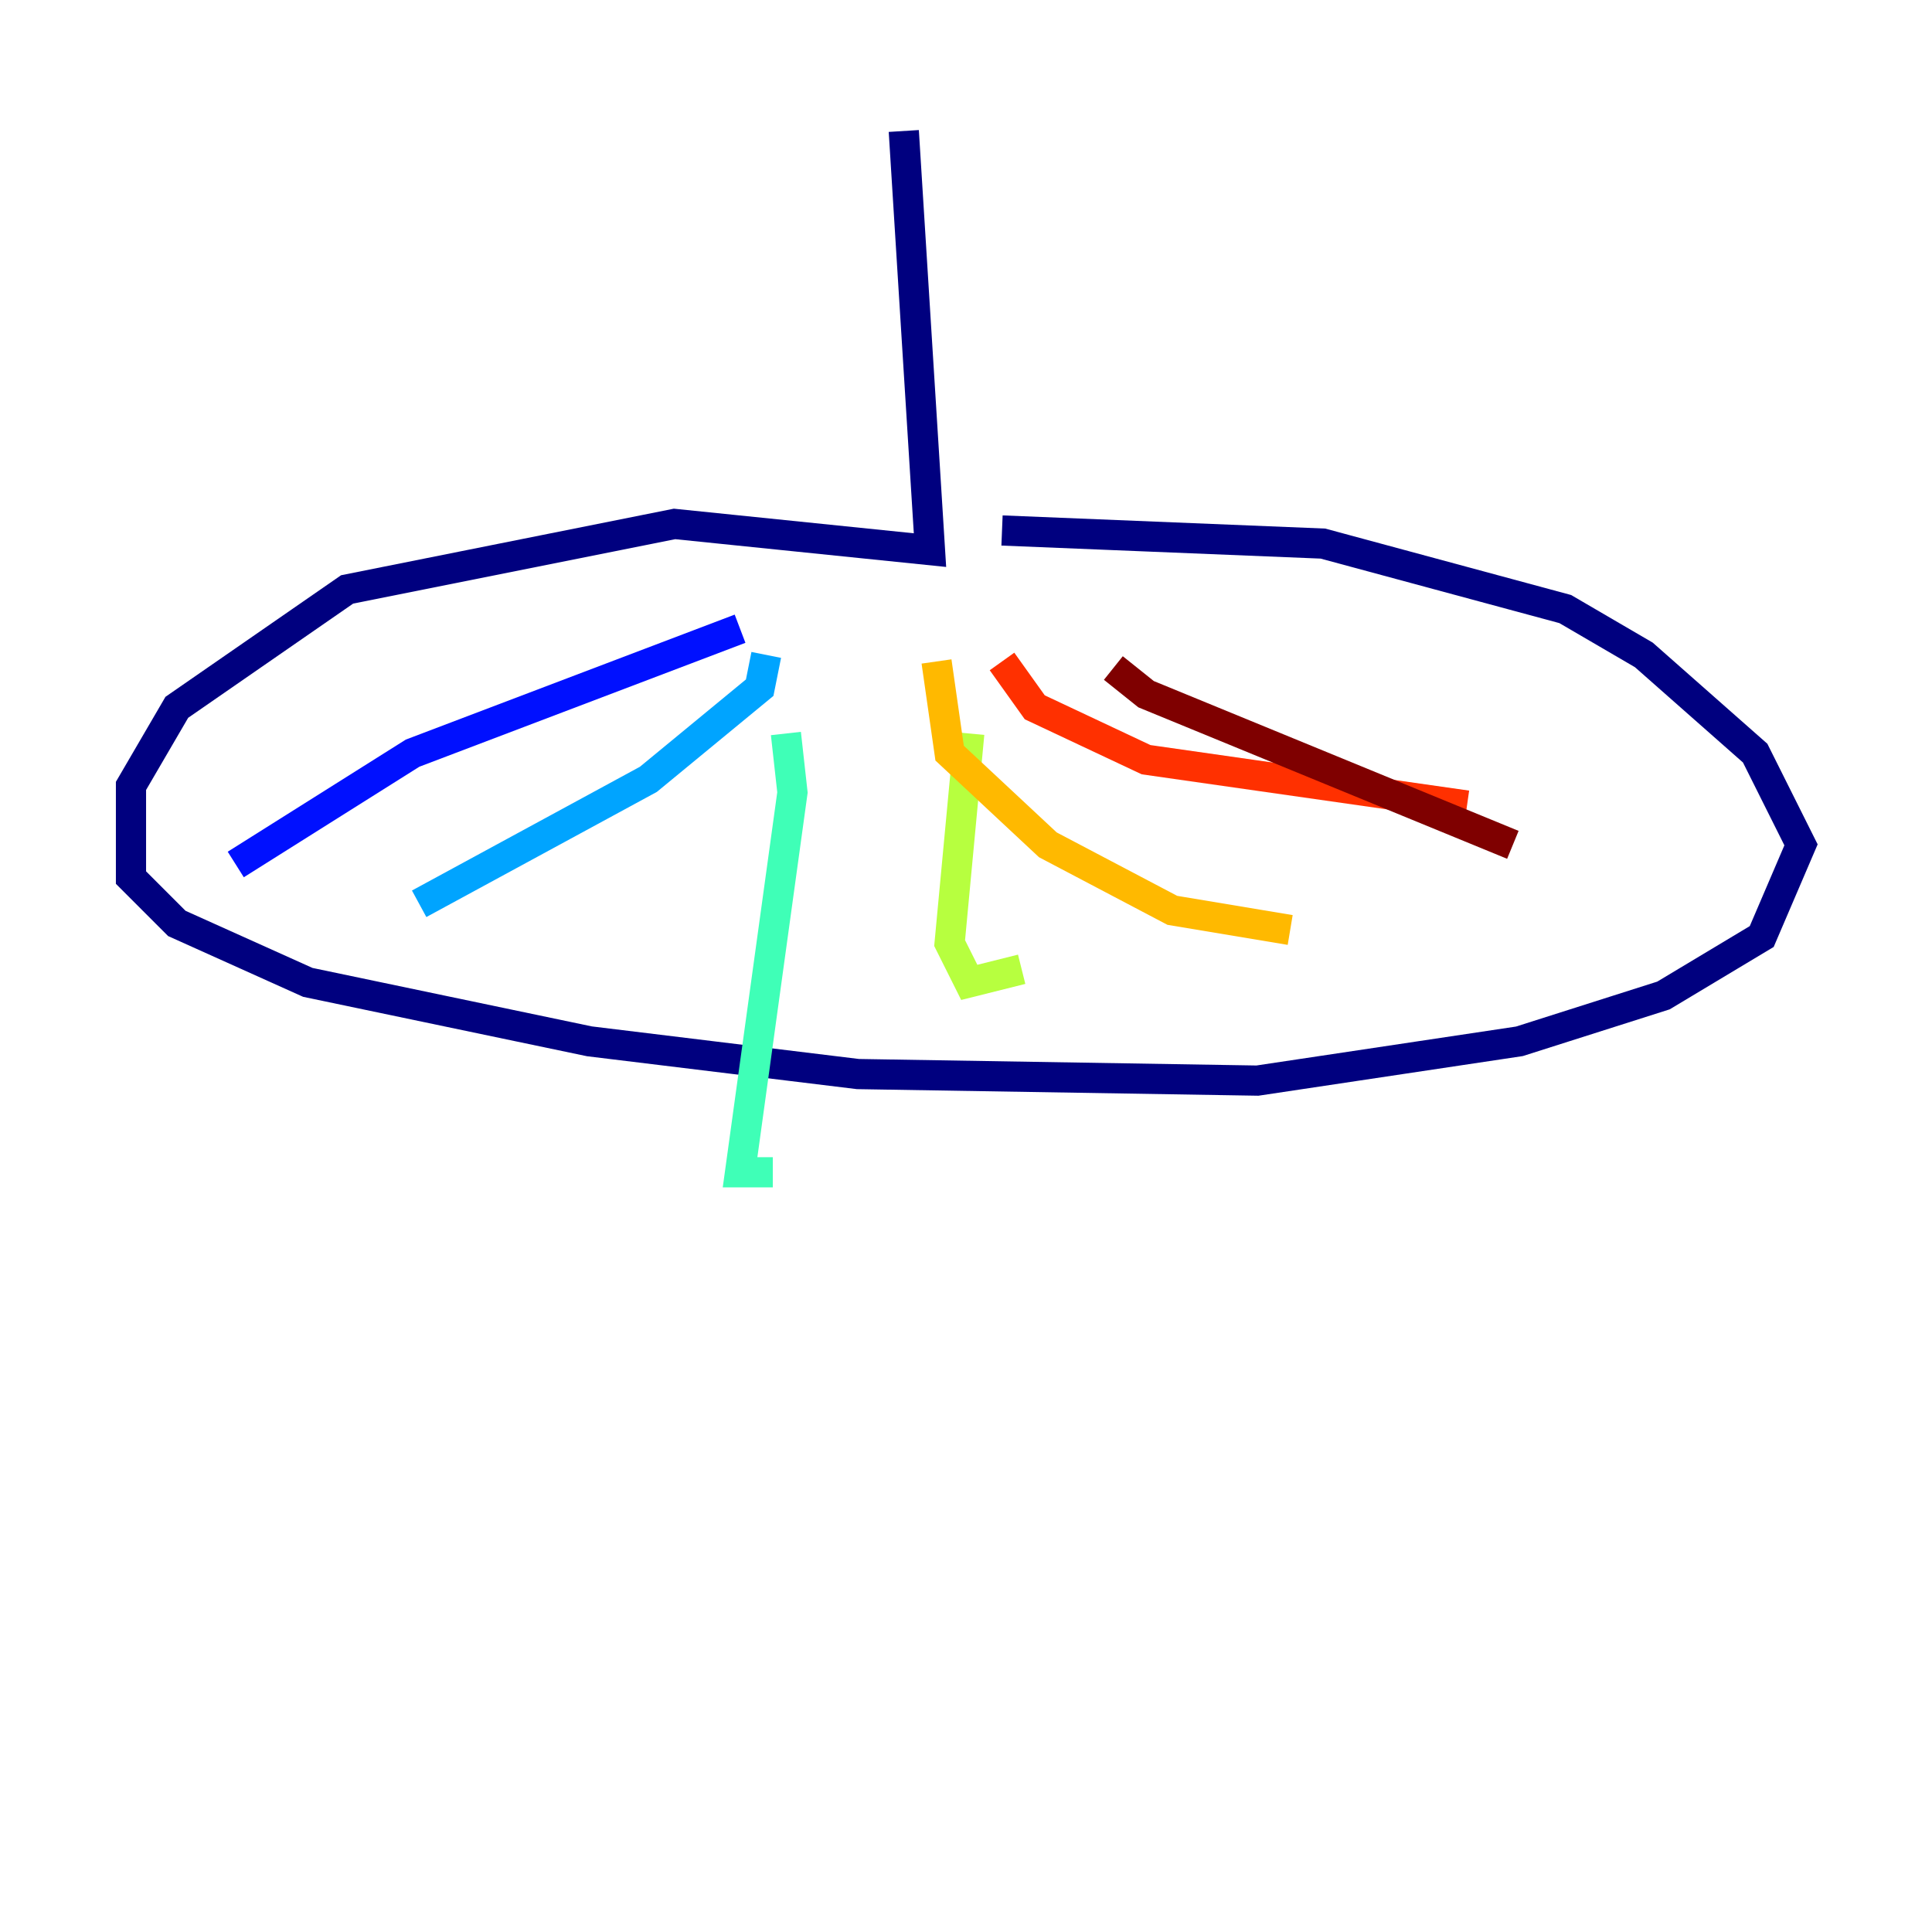<?xml version="1.0" encoding="utf-8" ?>
<svg baseProfile="tiny" height="128" version="1.2" viewBox="0,0,128,128" width="128" xmlns="http://www.w3.org/2000/svg" xmlns:ev="http://www.w3.org/2001/xml-events" xmlns:xlink="http://www.w3.org/1999/xlink"><defs /><polyline fill="none" points="59.878,8.678 61.614,36.447 44.691,34.712 22.997,39.051 11.715,46.861 8.678,52.068 8.678,58.142 11.715,61.18 20.393,65.085 39.051,68.99 56.841,71.159 83.308,71.593 100.664,68.99 110.21,65.953 116.719,62.047 119.322,55.973 116.285,49.898 108.909,43.39 103.702,40.352 87.647,36.014 66.386,35.146" stroke="#00007f" stroke-width="2" /><polyline fill="none" points="49.031,41.654 27.336,49.898 15.62,57.275" stroke="#0010ff" stroke-width="2" /><polyline fill="none" points="50.766,43.39 50.332,45.559 42.956,51.634 27.77,59.878" stroke="#00a4ff" stroke-width="2" /><polyline fill="none" points="52.068,48.597 52.502,52.502 49.031,77.668 51.2,77.668" stroke="#3fffb7" stroke-width="2" /><polyline fill="none" points="64.217,48.597 62.915,62.481 64.217,65.085 67.688,64.217" stroke="#b7ff3f" stroke-width="2" /><polyline fill="none" points="62.047,43.824 62.915,49.898 69.424,55.973 77.668,60.312 85.478,61.614" stroke="#ffb900" stroke-width="2" /><polyline fill="none" points="66.386,43.824 68.556,46.861 75.932,50.332 97.193,53.37" stroke="#ff3000" stroke-width="2" /><polyline fill="none" points="73.763,44.258 75.932,45.993 100.231,55.973" stroke="#7f0000" stroke-width="2" /></svg>